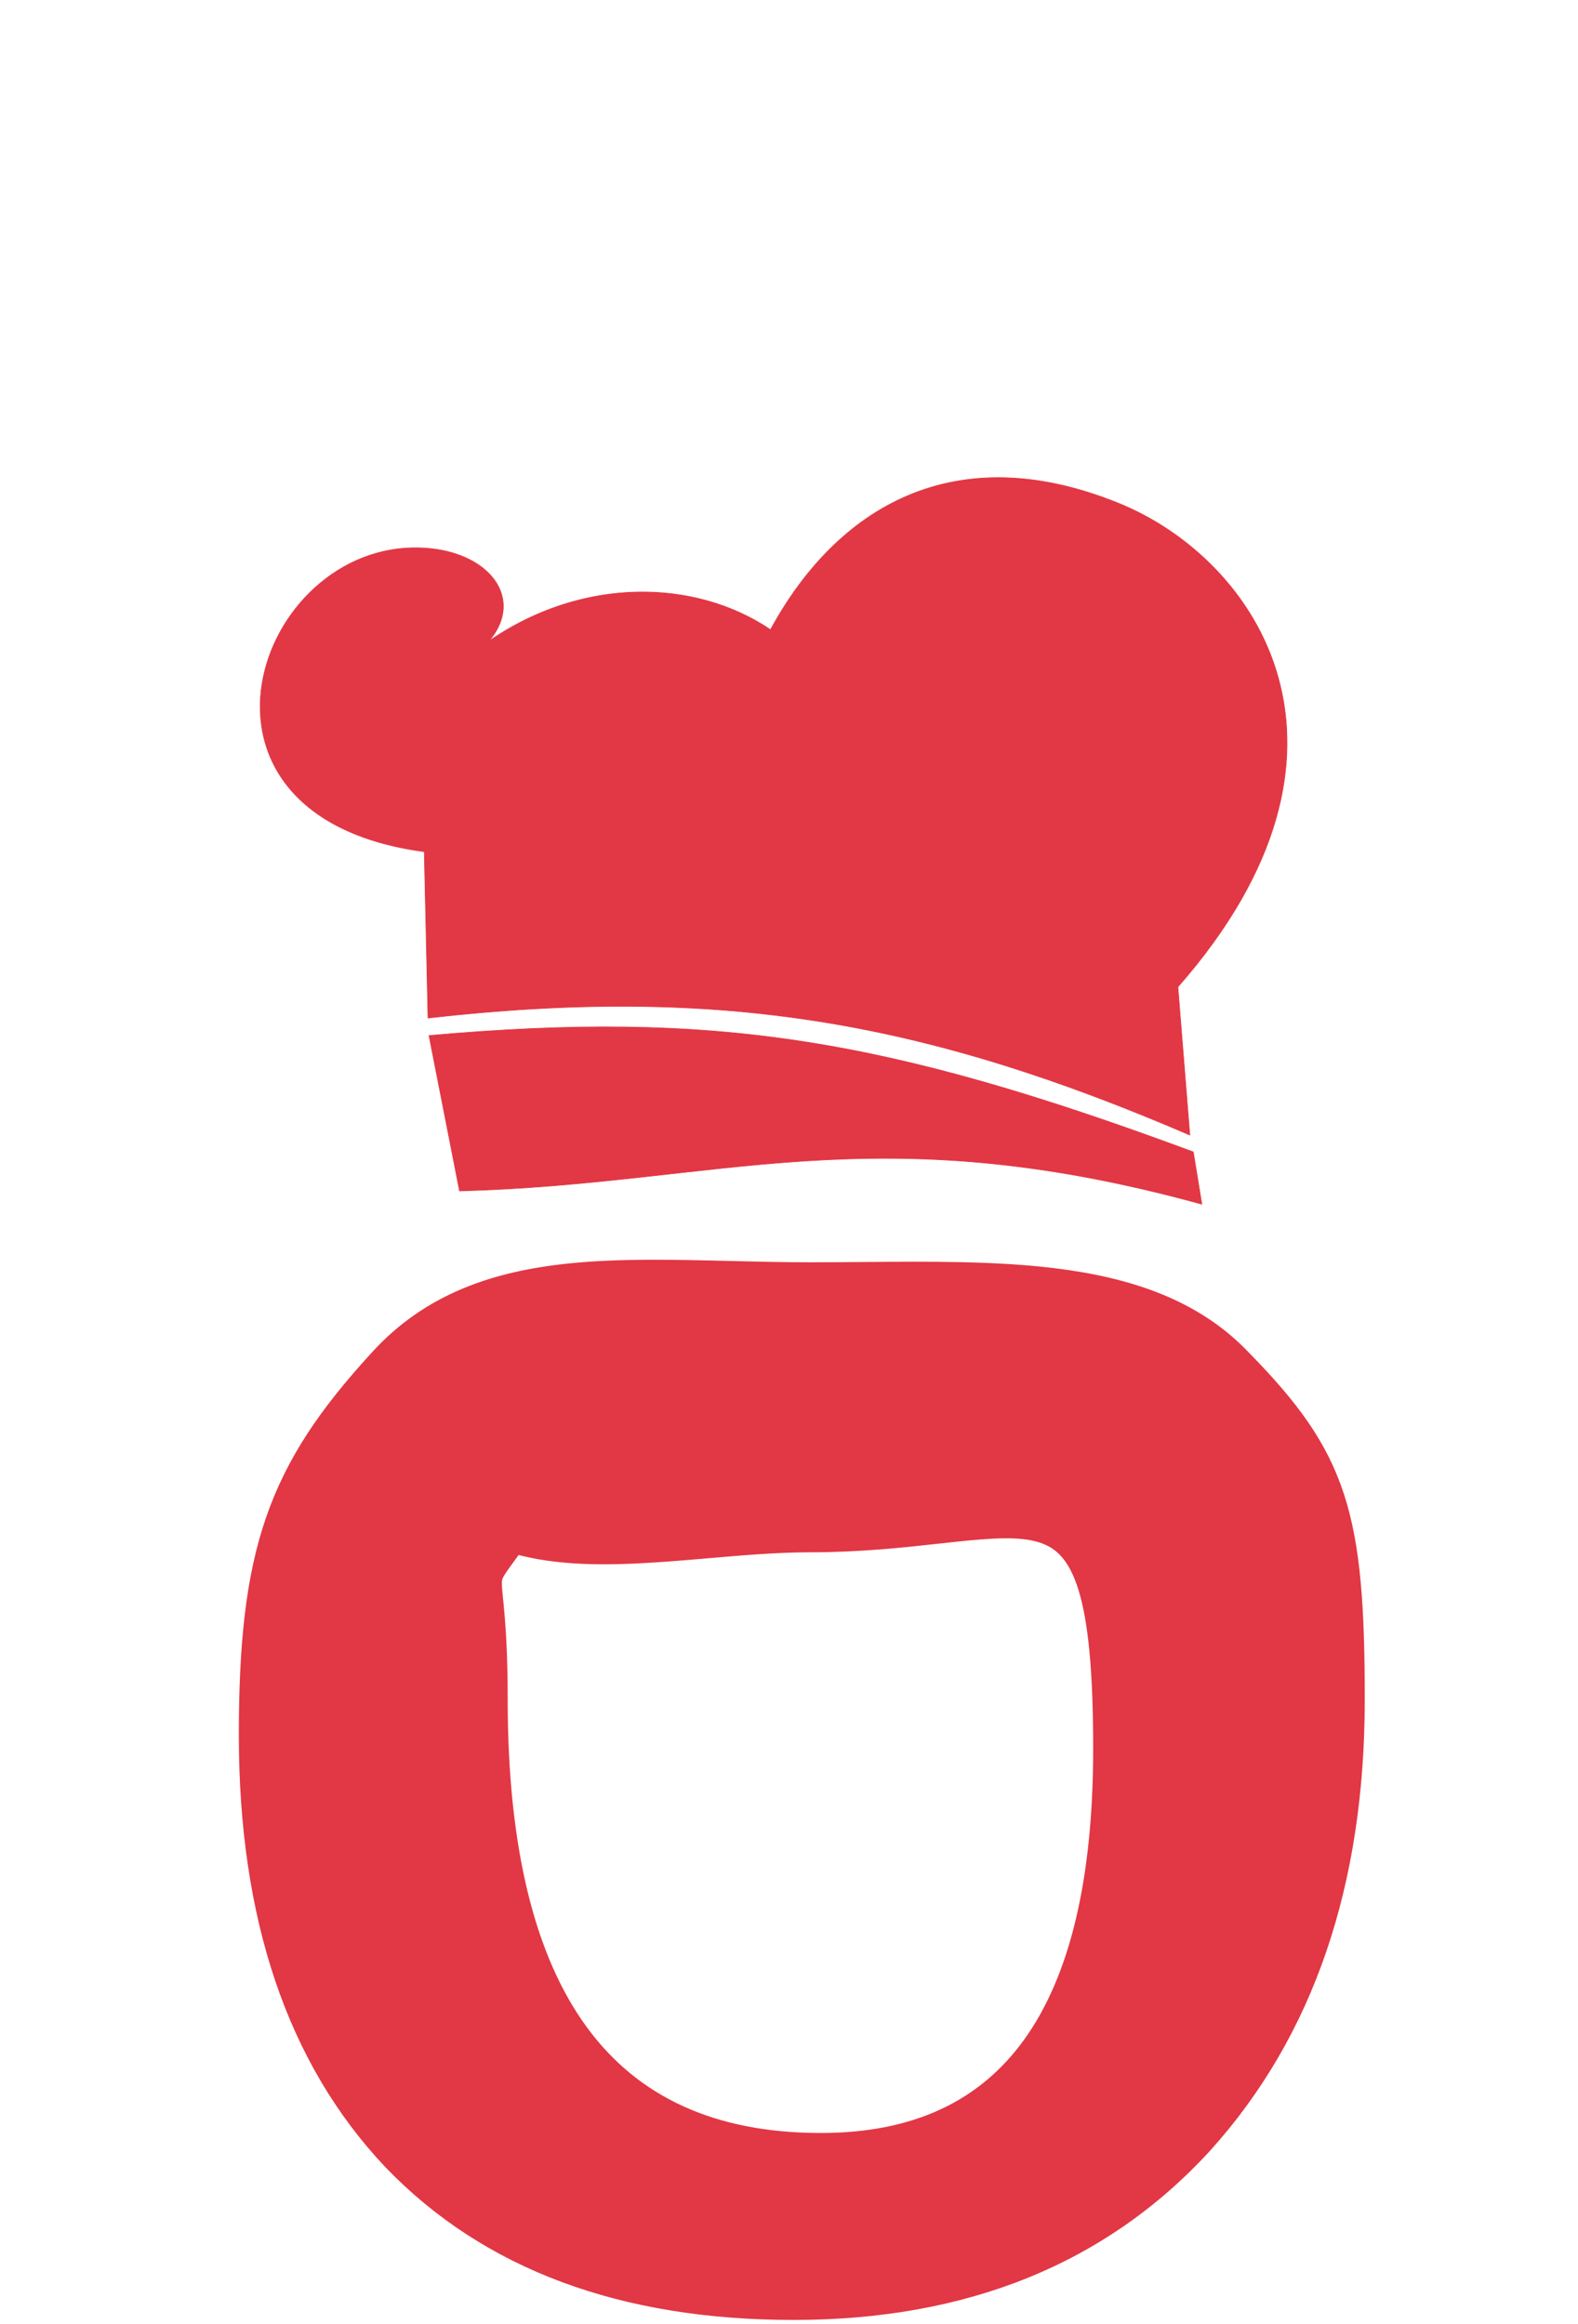 <svg width="148" height="218" viewBox="0 0 148 218" fill="none" xmlns="http://www.w3.org/2000/svg">
<path d="M36.731 202.72L36.736 202.726C45.796 212.134 58.398 216.795 74.432 216.795C90.493 216.795 103.349 211.605 112.91 201.175L112.914 201.17C122.461 190.582 127.2 176.638 127.2 159.419C127.2 150.801 126.823 145.091 125.289 140.387C123.743 135.649 121.048 131.999 116.576 127.44C112.04 122.641 105.828 120.603 98.833 119.745C93.319 119.069 87.219 119.118 80.969 119.168C79.31 119.182 77.64 119.195 75.968 119.195C73.457 119.195 70.954 119.133 68.484 119.072C63.241 118.943 58.152 118.817 53.471 119.295C46.529 120.005 40.284 122.051 35.408 127.457C30.674 132.622 27.599 137.136 25.724 142.549C23.854 147.949 23.2 154.182 23.2 162.747C23.2 179.782 27.677 193.144 36.731 202.72ZM103.328 164.027C103.328 176.499 101.075 185.708 96.695 191.783C92.35 197.809 85.83 200.859 76.992 200.859C66.869 200.859 59.388 197.421 54.405 190.626C49.388 183.784 46.816 173.425 46.816 159.419C46.816 155.856 46.683 153.463 46.547 151.784C46.487 151.035 46.428 150.452 46.381 149.98C46.319 149.359 46.276 148.929 46.272 148.562C46.269 148.272 46.293 148.08 46.341 147.911C46.39 147.739 46.476 147.551 46.642 147.282C46.849 146.947 47.128 146.566 47.526 146.021C47.75 145.715 48.011 145.358 48.318 144.929C52.267 146.071 56.83 146.046 61.456 145.743C63.098 145.635 64.744 145.494 66.381 145.353C69.639 145.073 72.865 144.795 75.968 144.795C80.637 144.795 84.632 144.355 87.984 143.985C88.438 143.935 88.879 143.887 89.309 143.84C92.974 143.447 95.662 143.263 97.681 143.894C98.659 144.2 99.47 144.697 100.154 145.469C100.846 146.25 101.438 147.347 101.916 148.893C102.877 152.007 103.328 156.781 103.328 164.027Z" fill="#E23744" stroke="#E23744" stroke-width="1.6"/>
<path d="M111.59 106.456C86.828 95.797 67.557 92.378 40.144 95.481L39.795 79.879C15.107 76.566 24 50.833 39.46 51.389C45.809 51.617 49.303 56.108 45.842 60.144C54.64 54.067 65.202 54.287 72.264 59.065C78.507 47.589 89.519 40.932 104.962 47.226C117.961 52.524 129.928 70.41 110.472 92.566L111.59 106.456Z" fill="#E23744"/>
<path d="M40.144 95.481C67.557 92.378 86.828 95.797 111.59 106.456L110.472 92.566C129.928 70.41 117.961 52.524 104.962 47.226C89.519 40.932 78.507 47.589 72.264 59.065C64.4 53.745 52.197 54.076 42.922 62.459C50.579 58.062 47.071 51.663 39.46 51.389C24 50.833 15.107 76.566 39.795 79.879L40.144 95.481Z" stroke="#E23744" stroke-width="0.064"/>
<path d="M40.24 97.131C66.959 94.751 83.12 97.358 111.915 108.046L112.717 112.94C81.879 104.445 67.658 111.045 43.102 111.699L40.24 97.131Z" fill="#E23744" stroke="#E23744" stroke-width="0.065"/>
</svg>
